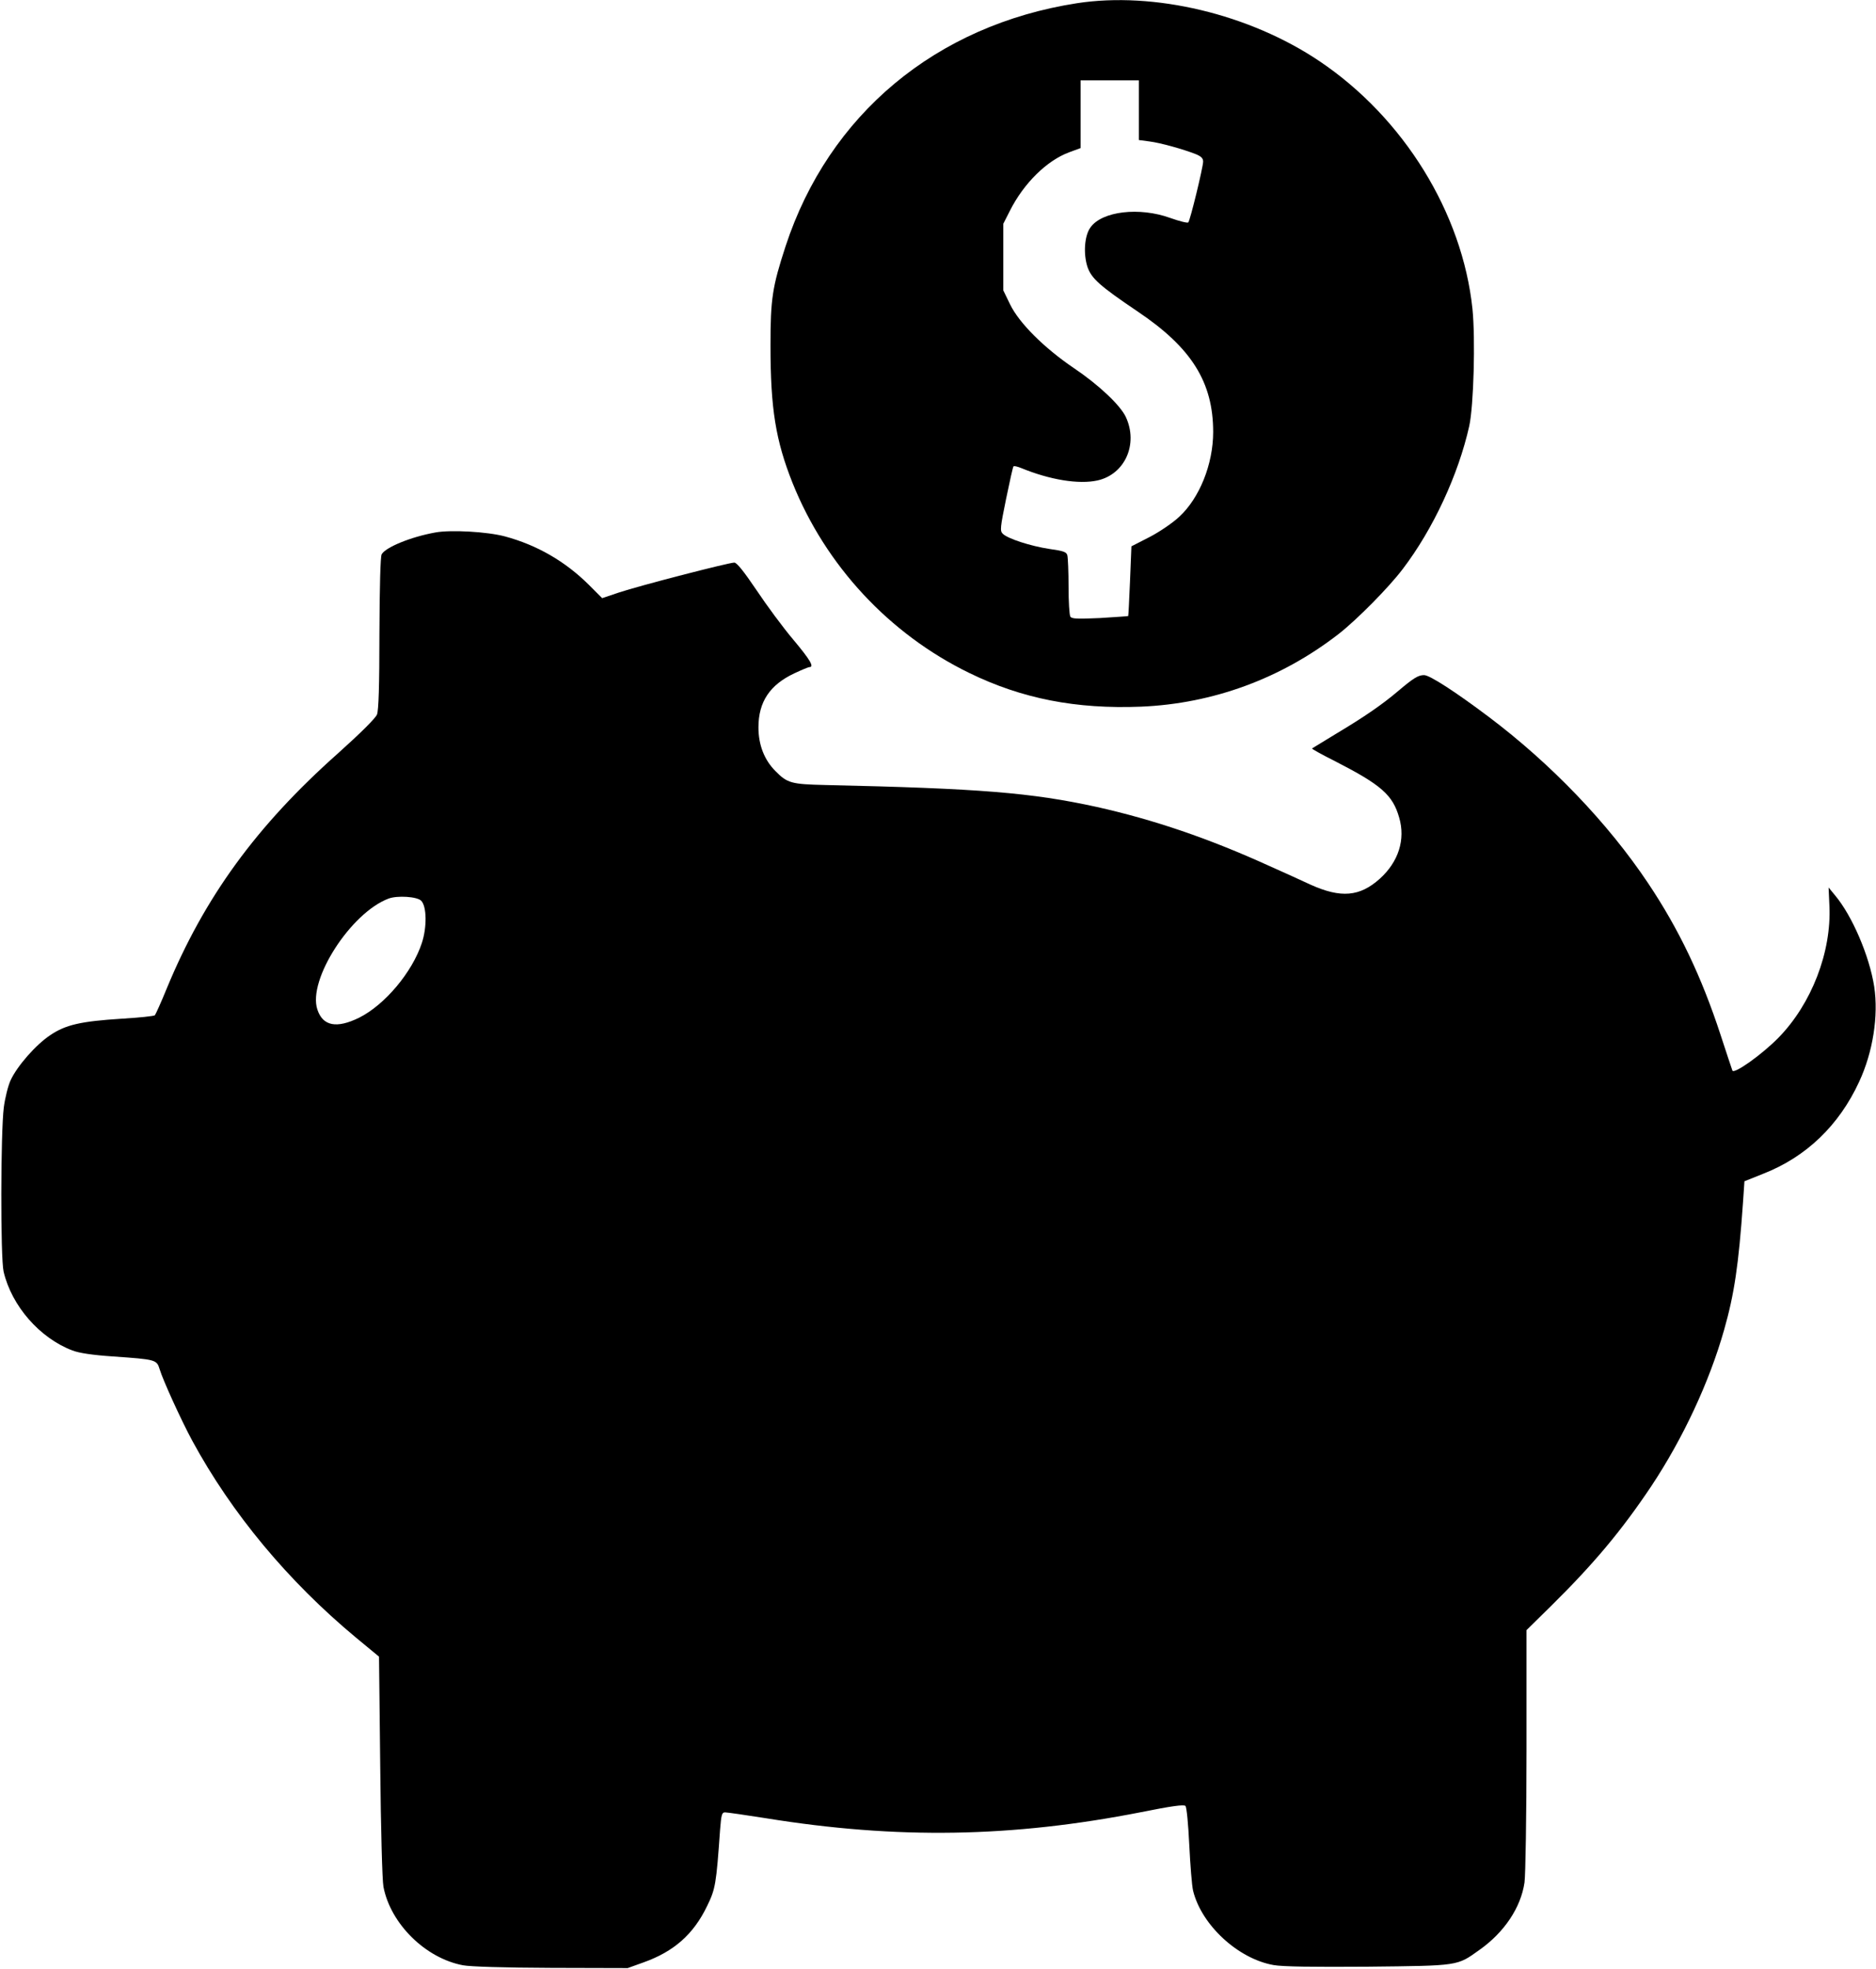 <?xml version="1.0" standalone="no"?>
<!DOCTYPE svg PUBLIC "-//W3C//DTD SVG 20010904//EN"
 "http://www.w3.org/TR/2001/REC-SVG-20010904/DTD/svg10.dtd">
<svg version="1.0" xmlns="http://www.w3.org/2000/svg"
 width="934pt" height="980pt" viewBox="0 0 934 980"
 preserveAspectRatio="xMidYMid meet">

<g transform="translate(0,980) scale(0.1,-0.1)"
fill="#000000" stroke="none">
<path d="M5362 9784 c-702 -109 -1236 -554 -1451 -1210 -66 -202 -75 -262 -75
-494 0 -315 26 -473 110 -684 165 -411 481 -751 879 -945 262 -128 532 -181
856 -168 358 15 698 140 984 362 92 72 249 231 318 322 152 199 278 471 332
713 22 101 31 431 16 582 -50 478 -342 951 -761 1233 -349 235 -824 348 -1208
289z m308 -533 l0 -148 53 -7 c55 -7 166 -38 230 -63 27 -11 37 -21 37 -37 0
-28 -65 -295 -74 -303 -4 -4 -44 6 -89 22 -154 56 -341 34 -398 -47 -30 -41
-36 -131 -15 -196 20 -58 60 -94 251 -223 268 -180 375 -352 375 -599 0 -160
-68 -329 -169 -422 -33 -31 -98 -75 -148 -101 l-90 -46 -7 -173 c-4 -95 -8
-173 -9 -174 -1 -1 -64 -5 -141 -10 -113 -5 -140 -4 -147 7 -5 8 -9 75 -9 149
0 74 -3 144 -6 156 -4 17 -19 22 -90 32 -92 14 -208 51 -232 76 -14 14 -12 31
17 173 18 87 34 160 37 162 3 3 19 -1 37 -8 143 -59 288 -83 382 -62 136 31
203 181 140 316 -28 59 -135 160 -260 244 -146 99 -271 223 -316 316 l-34 70
0 165 0 166 33 65 c69 137 184 250 295 291 l57 21 0 168 0 169 145 0 145 0 0
-149z"/>
<path d="M2168 7150 c-123 -22 -249 -74 -268 -109 -6 -13 -10 -156 -11 -393 0
-264 -4 -382 -12 -404 -8 -19 -79 -90 -195 -194 -405 -360 -664 -715 -852
-1170 -28 -69 -55 -128 -59 -133 -4 -4 -78 -12 -165 -17 -204 -13 -279 -30
-356 -82 -72 -48 -164 -153 -197 -224 -13 -28 -28 -89 -34 -135 -16 -125 -17
-750 -1 -818 40 -170 179 -330 342 -392 34 -13 99 -23 203 -30 215 -15 217
-16 232 -64 17 -56 107 -253 162 -355 197 -363 478 -700 815 -980 l115 -95 6
-545 c3 -306 10 -569 16 -600 35 -184 209 -356 396 -391 37 -7 204 -12 440
-13 l380 -1 78 28 c152 54 250 140 318 282 41 84 45 108 64 378 6 76 9 87 25
87 10 0 101 -13 202 -29 655 -106 1227 -96 1869 30 149 30 213 39 221 31 6 -6
14 -89 19 -194 5 -101 13 -203 19 -228 42 -171 224 -339 401 -370 45 -8 194
-10 470 -8 455 5 442 3 554 83 125 88 207 212 225 336 5 35 10 332 10 660 l0
596 121 119 c214 211 352 376 500 597 158 238 289 518 363 779 50 176 72 320
94 636 l7 103 95 38 c212 83 376 240 476 457 69 148 97 329 75 474 -24 153
-110 353 -195 454 l-32 39 4 -91 c11 -230 -89 -488 -253 -656 -82 -84 -223
-184 -230 -164 -3 7 -29 87 -59 178 -95 290 -207 525 -361 755 -200 299 -483
594 -794 828 -165 124 -293 207 -321 207 -29 0 -52 -14 -130 -80 -78 -66 -166
-127 -305 -210 -66 -40 -122 -74 -123 -75 -2 -2 50 -31 116 -64 228 -117 286
-167 318 -280 32 -109 -3 -220 -96 -304 -100 -90 -194 -98 -345 -30 -49 23
-142 65 -205 93 -303 138 -578 231 -860 294 -325 71 -581 92 -1350 109 -170 4
-190 9 -249 69 -56 56 -85 131 -85 218 0 127 57 212 179 269 36 17 70 31 75
31 25 0 3 37 -81 137 -50 59 -132 170 -182 245 -65 96 -98 137 -111 138 -28 0
-473 -115 -575 -149 l-83 -28 -67 67 c-117 116 -257 197 -416 240 -89 24 -271
34 -347 20z m-71 -1833 c28 -28 29 -133 3 -211 -48 -145 -184 -307 -312 -371
-112 -55 -181 -42 -208 41 -49 147 167 482 355 552 43 16 142 10 162 -11z"/>
</g>
</svg>
